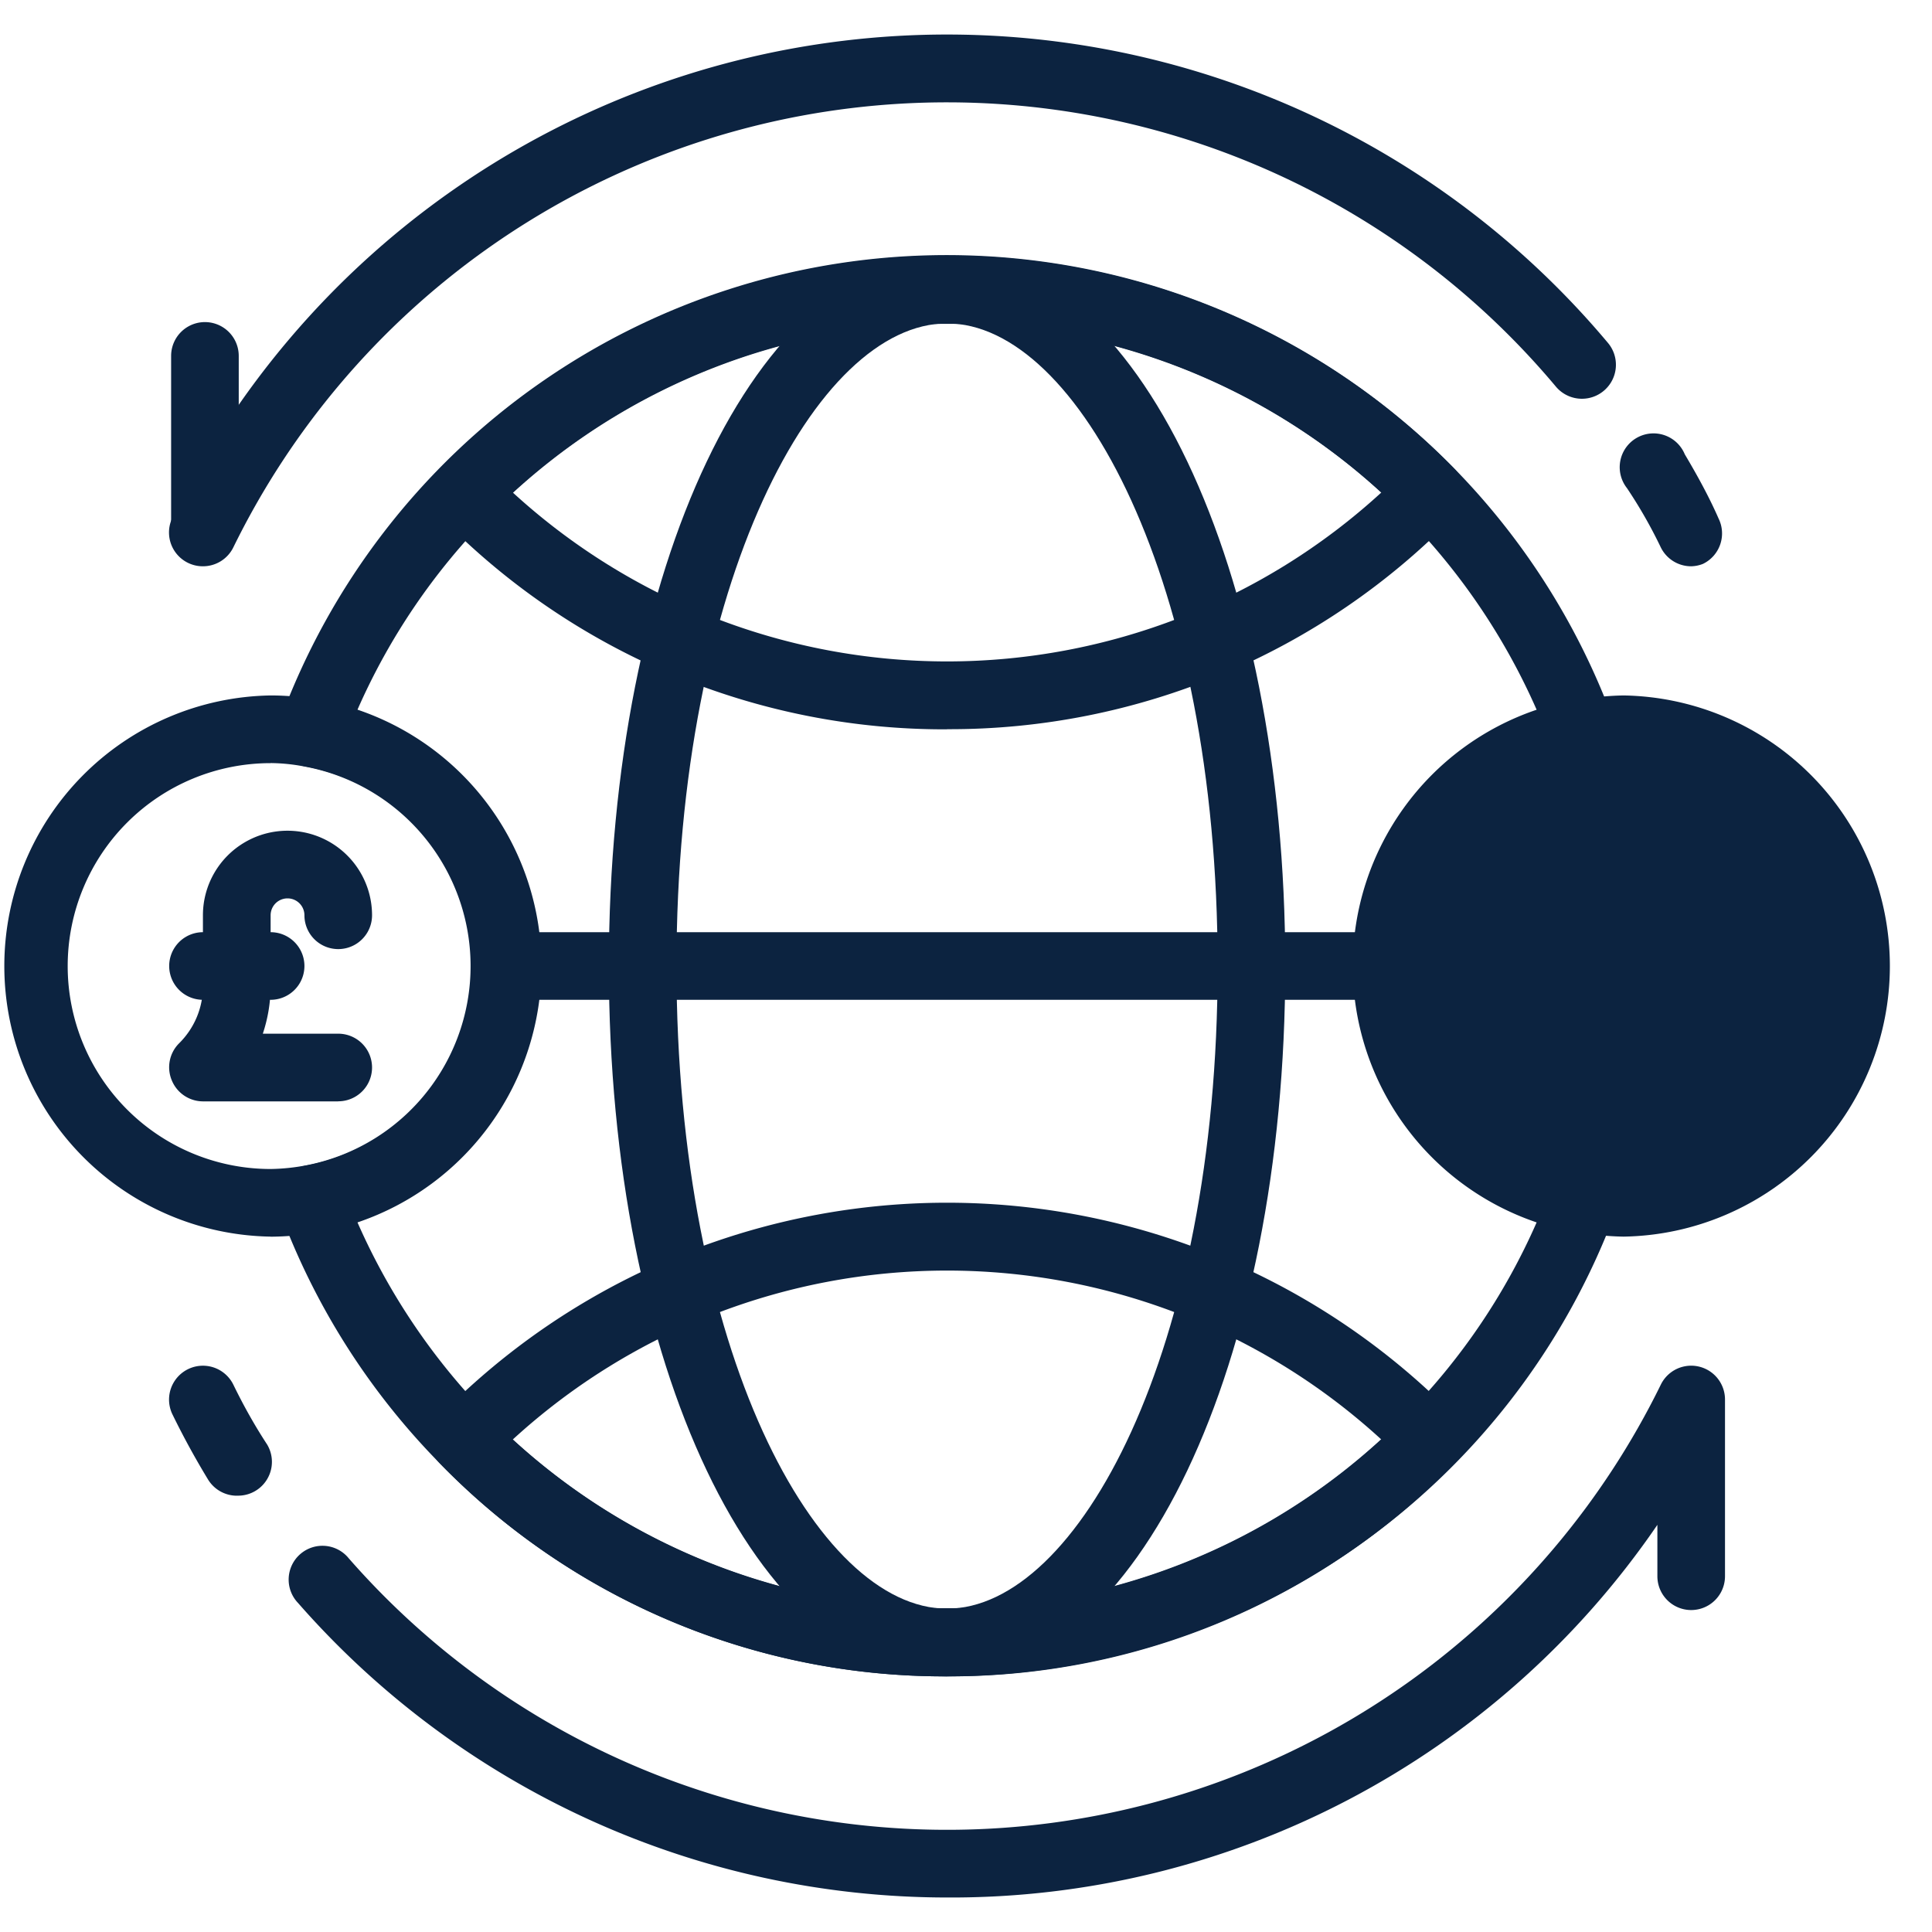 <svg xmlns="http://www.w3.org/2000/svg" width="28" height="28" viewBox="0 0 28 28">
    <g fill="#0C2340" fill-rule="nonzero">
        <path d="M13.725 24.295a10.197 10.197 0 0 1-7.352-3.088 10.294 10.294 0 0 1-2.32-3.657.49.49 0 0 1 .378-.657 2.941 2.941 0 0 0 0-5.784.49.49 0 0 1-.377-.657 10.294 10.294 0 0 1 19.333 0 .49.49 0 0 1-.348.657 2.941 2.941 0 0 0 0 5.784.49.49 0 0 1 .378.657 10.338 10.338 0 0 1-9.692 6.745zm-8.544-6.579a9.417 9.417 0 0 0 1.897 2.804 9.314 9.314 0 0 0 13.29 0 9.338 9.338 0 0 0 1.902-2.804 3.922 3.922 0 0 1 0-7.43 9.417 9.417 0 0 0-1.897-2.805 9.314 9.314 0 0 0-13.29 0 9.338 9.338 0 0 0-1.902 2.804 3.922 3.922 0 0 1 0 7.431z"/>
        <path d="M13.725 10.57A10.196 10.196 0 0 1 6.373 7.48a.49.49 0 0 1 0-.686 10.294 10.294 0 0 1 14.705 0 .49.49 0 0 1 0 .686 10.196 10.196 0 0 1-7.353 3.088zM7.431 7.137a9.314 9.314 0 0 0 12.589 0 9.314 9.314 0 0 0-12.589 0zM13.725 24.295a10.196 10.196 0 0 1-7.352-3.088.49.49 0 0 1 0-.687 10.294 10.294 0 0 1 14.705 0 .49.49 0 0 1 0 .687 10.196 10.196 0 0 1-7.353 3.088zm-6.294-3.432a9.314 9.314 0 0 0 12.589 0 9.314 9.314 0 0 0-12.589 0z"/>
        <path d="M13.725 24.295c-2.75 0-4.901-4.52-4.901-10.294 0-5.775 2.151-10.294 4.901-10.294S18.627 8.227 18.627 14c0 5.774-2.152 10.294-4.902 10.294zm0-19.608c-1.892 0-3.921 3.74-3.921 9.314 0 5.573 2.03 9.313 3.921 9.313 1.893 0 3.922-3.74 3.922-9.313 0-5.574-2.03-9.314-3.922-9.314z"/>
        <path d="M13.725 27.5a12.51 12.51 0 0 1-9.406-4.269.49.49 0 1 1 .735-.647 11.52 11.52 0 0 0 19.015-2.515.49.49 0 0 1 .931.216v2.559a.49.49 0 0 1-.98 0v-.745A12.397 12.397 0 0 1 13.725 27.5zM3.431 21.677a.49.49 0 0 1-.416-.235A11.679 11.679 0 0 1 2.5 20.5a.491.491 0 1 1 .882-.432c.143.294.304.584.49.868a.49.49 0 0 1-.44.74zM24.51 8.207a.49.49 0 0 1-.441-.275 6.87 6.87 0 0 0-.49-.858.49.49 0 1 1 .838-.49c.181.304.353.618.49.931a.49.49 0 0 1-.226.657.49.49 0 0 1-.171.035zM2.941 8.207A.49.49 0 0 1 2.5 7.5a12.5 12.5 0 0 1 20.804-2.53.492.492 0 0 1-.755.633A11.515 11.515 0 0 0 3.382 7.932a.49.49 0 0 1-.44.275z"/>
        <path d="M2.97 8.099a.49.49 0 0 1-.49-.49V5.158a.49.49 0 1 1 .98 0v2.45c0 .271-.219.49-.49.49zM23.53 17.922a3.922 3.922 0 0 1 0-7.843 3.922 3.922 0 0 1 0 7.843zm0-6.862a2.941 2.941 0 1 0 0 0z"/>
        <path d="M23.775 15.962h-1.226a.49.49 0 1 1 0-.98h1.226a.245.245 0 0 0 0-.491h-.49a1.225 1.225 0 0 1 0-2.451h1.225a.49.49 0 0 1 0 .98h-1.226a.245.245 0 1 0 0 .49h.49a1.225 1.225 0 0 1 0 2.452z"/>
        <path d="M23.53 13.02a.49.49 0 0 1-.49-.49v-.49a.49.49 0 1 1 .98 0v.49c0 .27-.22.49-.49.49zM23.53 16.452a.49.49 0 0 1-.49-.49v-.49a.49.49 0 1 1 .98 0v.49c0 .27-.22.49-.49.49zM3.922 17.922a3.922 3.922 0 0 1 0-7.843c.23 0 .46.021.686.064a3.922 3.922 0 0 1-.686 7.78zm0-6.862a2.941 2.941 0 0 0 0 5.882 2.941 2.941 0 0 0 .49-5.833 2.686 2.686 0 0 0-.49-.05z"/>
        <path d="M20.098 14.49H7.353a.49.49 0 0 1 0-.98h12.745a.49.49 0 0 1 0 .98zM4.902 15.962h-1.96a.49.49 0 0 1-.452-.304.49.49 0 0 1 .103-.535c.224-.22.35-.52.348-.833v-1.025a1.225 1.225 0 1 1 2.451 0 .49.49 0 0 1-.98 0 .245.245 0 0 0-.49 0v1.025c0 .235-.039.468-.113.691h1.093a.49.49 0 1 1 0 .98z"/>
        <path d="M3.922 14.49h-.98a.49.49 0 0 1 0-.98h.98a.49.49 0 0 1 0 .98z"/>
    </g>
</svg>
